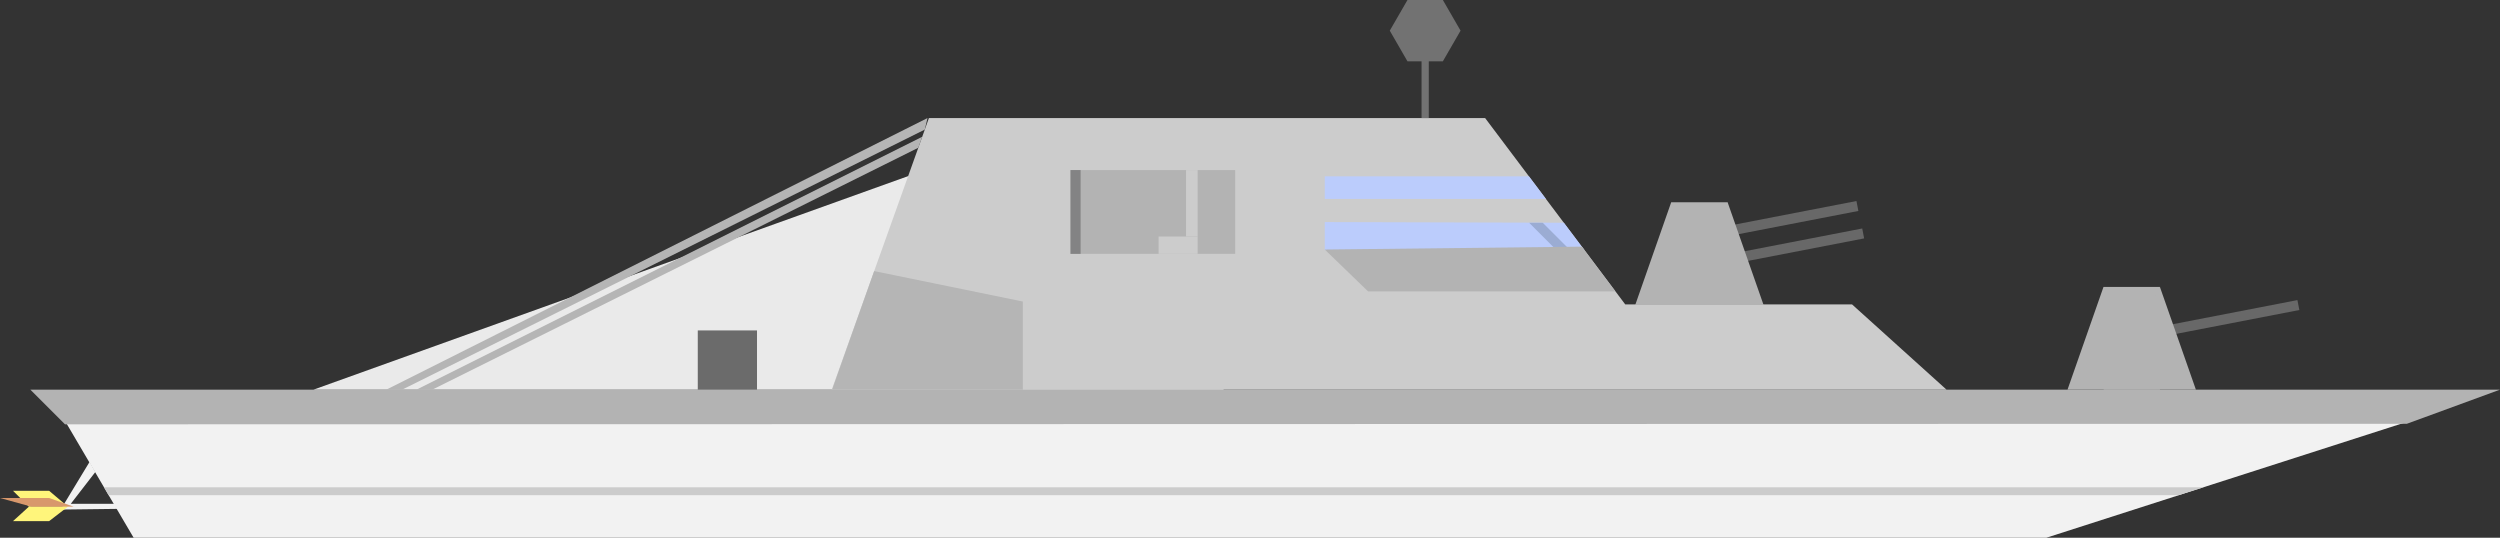 <svg id="Слой_1_копия_" data-name="Слой 1 (копия)" xmlns="http://www.w3.org/2000/svg" viewBox="0 0 1730.5 372.22">
    <rect x="0" y="0" width="1730.5" height="372.22" fill="#333333" stroke="none"/>
    <defs>
        <style>
            .cls-1{fill:#f2f2f2;}.cls-2{fill:#b3b3b3;}.cls-3{fill:#eaeaea;}.cls-4{fill:#686868;}.cls-5{fill:#ccc;}.cls-6{fill:#727272;}.cls-7{fill:#bbccfc;}.cls-8{fill:#b5b5b5;}.cls-9{fill:#6b6b6b;}.cls-10{fill:#fff57b;}.cls-11{fill:#d8986c;}.cls-12{fill:#9bacd3;}.cls-13{fill:#838384;}
        </style>
    </defs>
    <title>Esminec_white</title>
    <polygon class="cls-1" points="92.5 372.22 1416.5 372.22 1665.5 292.22 45.5 292.22 92.5 372.22"/>
    <polygon class="cls-2" points="1666 293.35 1730.5 269.72 21 269.72 45 293.72 1666 293.35"/>
    <polyline class="cls-3" points="217 269.72 847 269.72 820.88 154.83 704.32 94.72"/>
    <rect class="cls-4" x="1321.76" y="208.42" width="116" height="7"
          transform="translate(-162.13 226.88) rotate(-10.96)"/>
    <rect class="cls-4" x="1623" y="258" width="116" height="7" transform="translate(-166.06 285.05) rotate(-10.96)"/>
    <polygon class="cls-2" points="1431.13 269.72 1456.04 198.61 1495.09 198.61 1495.09 269.72 1431.13 269.72"/>
    <polyline class="cls-2" points="1456.04 269.72 1520 269.72 1495.09 198.61"/>
    <polygon class="cls-5"
             points="1347.39 269.72 1282 210.72 1125 210.72 1028 81.72 643 81.72 575.74 269.72 1347.39 269.72"/>
    <rect class="cls-6" x="984" y="34.72" width="5" height="47"/>
    <polygon class="cls-6" points="998.75 0 974.25 0 962 21.22 974.25 42.44 998.75 42.44 1011 21.22 998.75 0"/>
    <polygon class="cls-7" points="1058.34 122.07 917 122.07 917 137.72 1070.11 137.72 1058.34 122.07"/>
    <polygon class="cls-7" points="1082.49 154.18 1096.7 173.08 917 173.08 917 153.72 1082.49 154.18"/>
    <polygon class="cls-8" points="605.1 187.64 708 208.72 708 269.72 576 269.72 605.1 187.64"/>
    <polygon class="cls-8" points="642 81.72 267.39 269.72 278.35 269.72 640.15 89.69 642 81.72"/>
    <polygon class="cls-8" points="635.64 102.28 638.36 94.68 288.26 269.72 299.22 269.72 635.64 102.28"/>
    <rect class="cls-9" x="483" y="228.72" width="41" height="41"/>
    <rect class="cls-4" x="1317.76" y="189.42" width="116" height="7"
          transform="translate(-158.59 225.77) rotate(-10.96)"/>
    <polygon class="cls-2" points="1131.89 211.14 1156.8 140.03 1195.86 140.03 1195.86 211.14 1131.89 211.14"/>
    <polyline class="cls-2" points="1156.8 211.14 1220.76 211.14 1195.86 140.03"/>
    <polygon class="cls-1" points="124 348.72 49 348.72 66 326.72 62 319.72 42 352.72 124 351.72 124 348.72"/>
    <polyline class="cls-10" points="47 350.72 34 339.72 9 339.72 20 350.72 47 350.72"/>
    <line class="cls-4" x1="20" y1="350.72" x2="47" y2="350.72"/>
    <polyline class="cls-10" points="47 350.72 34 360.72 9 360.72 20 350.72 47 350.72"/>
    <polygon class="cls-11" points="51 350.72 34 344.72 0 344.72 21.75 350.72 51 350.72"/>
    <polygon class="cls-5" points="75.21 342.79 1507.75 342.79 1525.17 337.3 71.99 337.3 75.21 342.79"/>
    <polygon class="cls-12" points="1077.33 173.08 1058.48 154.22 1067.9 154.22 1086.79 173.11 1077.33 173.08"/>
    <polygon class="cls-2" points="947 201.72 1118.23 201.72 1095 170.72 917 172.72 947 201.72"/>
    <path class="cls-2" d="M1253,110" transform="translate(-147 -39.28)"/>
    <rect class="cls-2" x="741" y="117.72" width="114" height="58"/>
    <rect class="cls-13" x="741" y="117.72" width="7" height="58"/>
    <rect class="cls-5" x="802" y="163.72" width="27" height="12"/>
    <rect class="cls-5" x="821" y="117.72" width="8" height="46"/>
</svg>